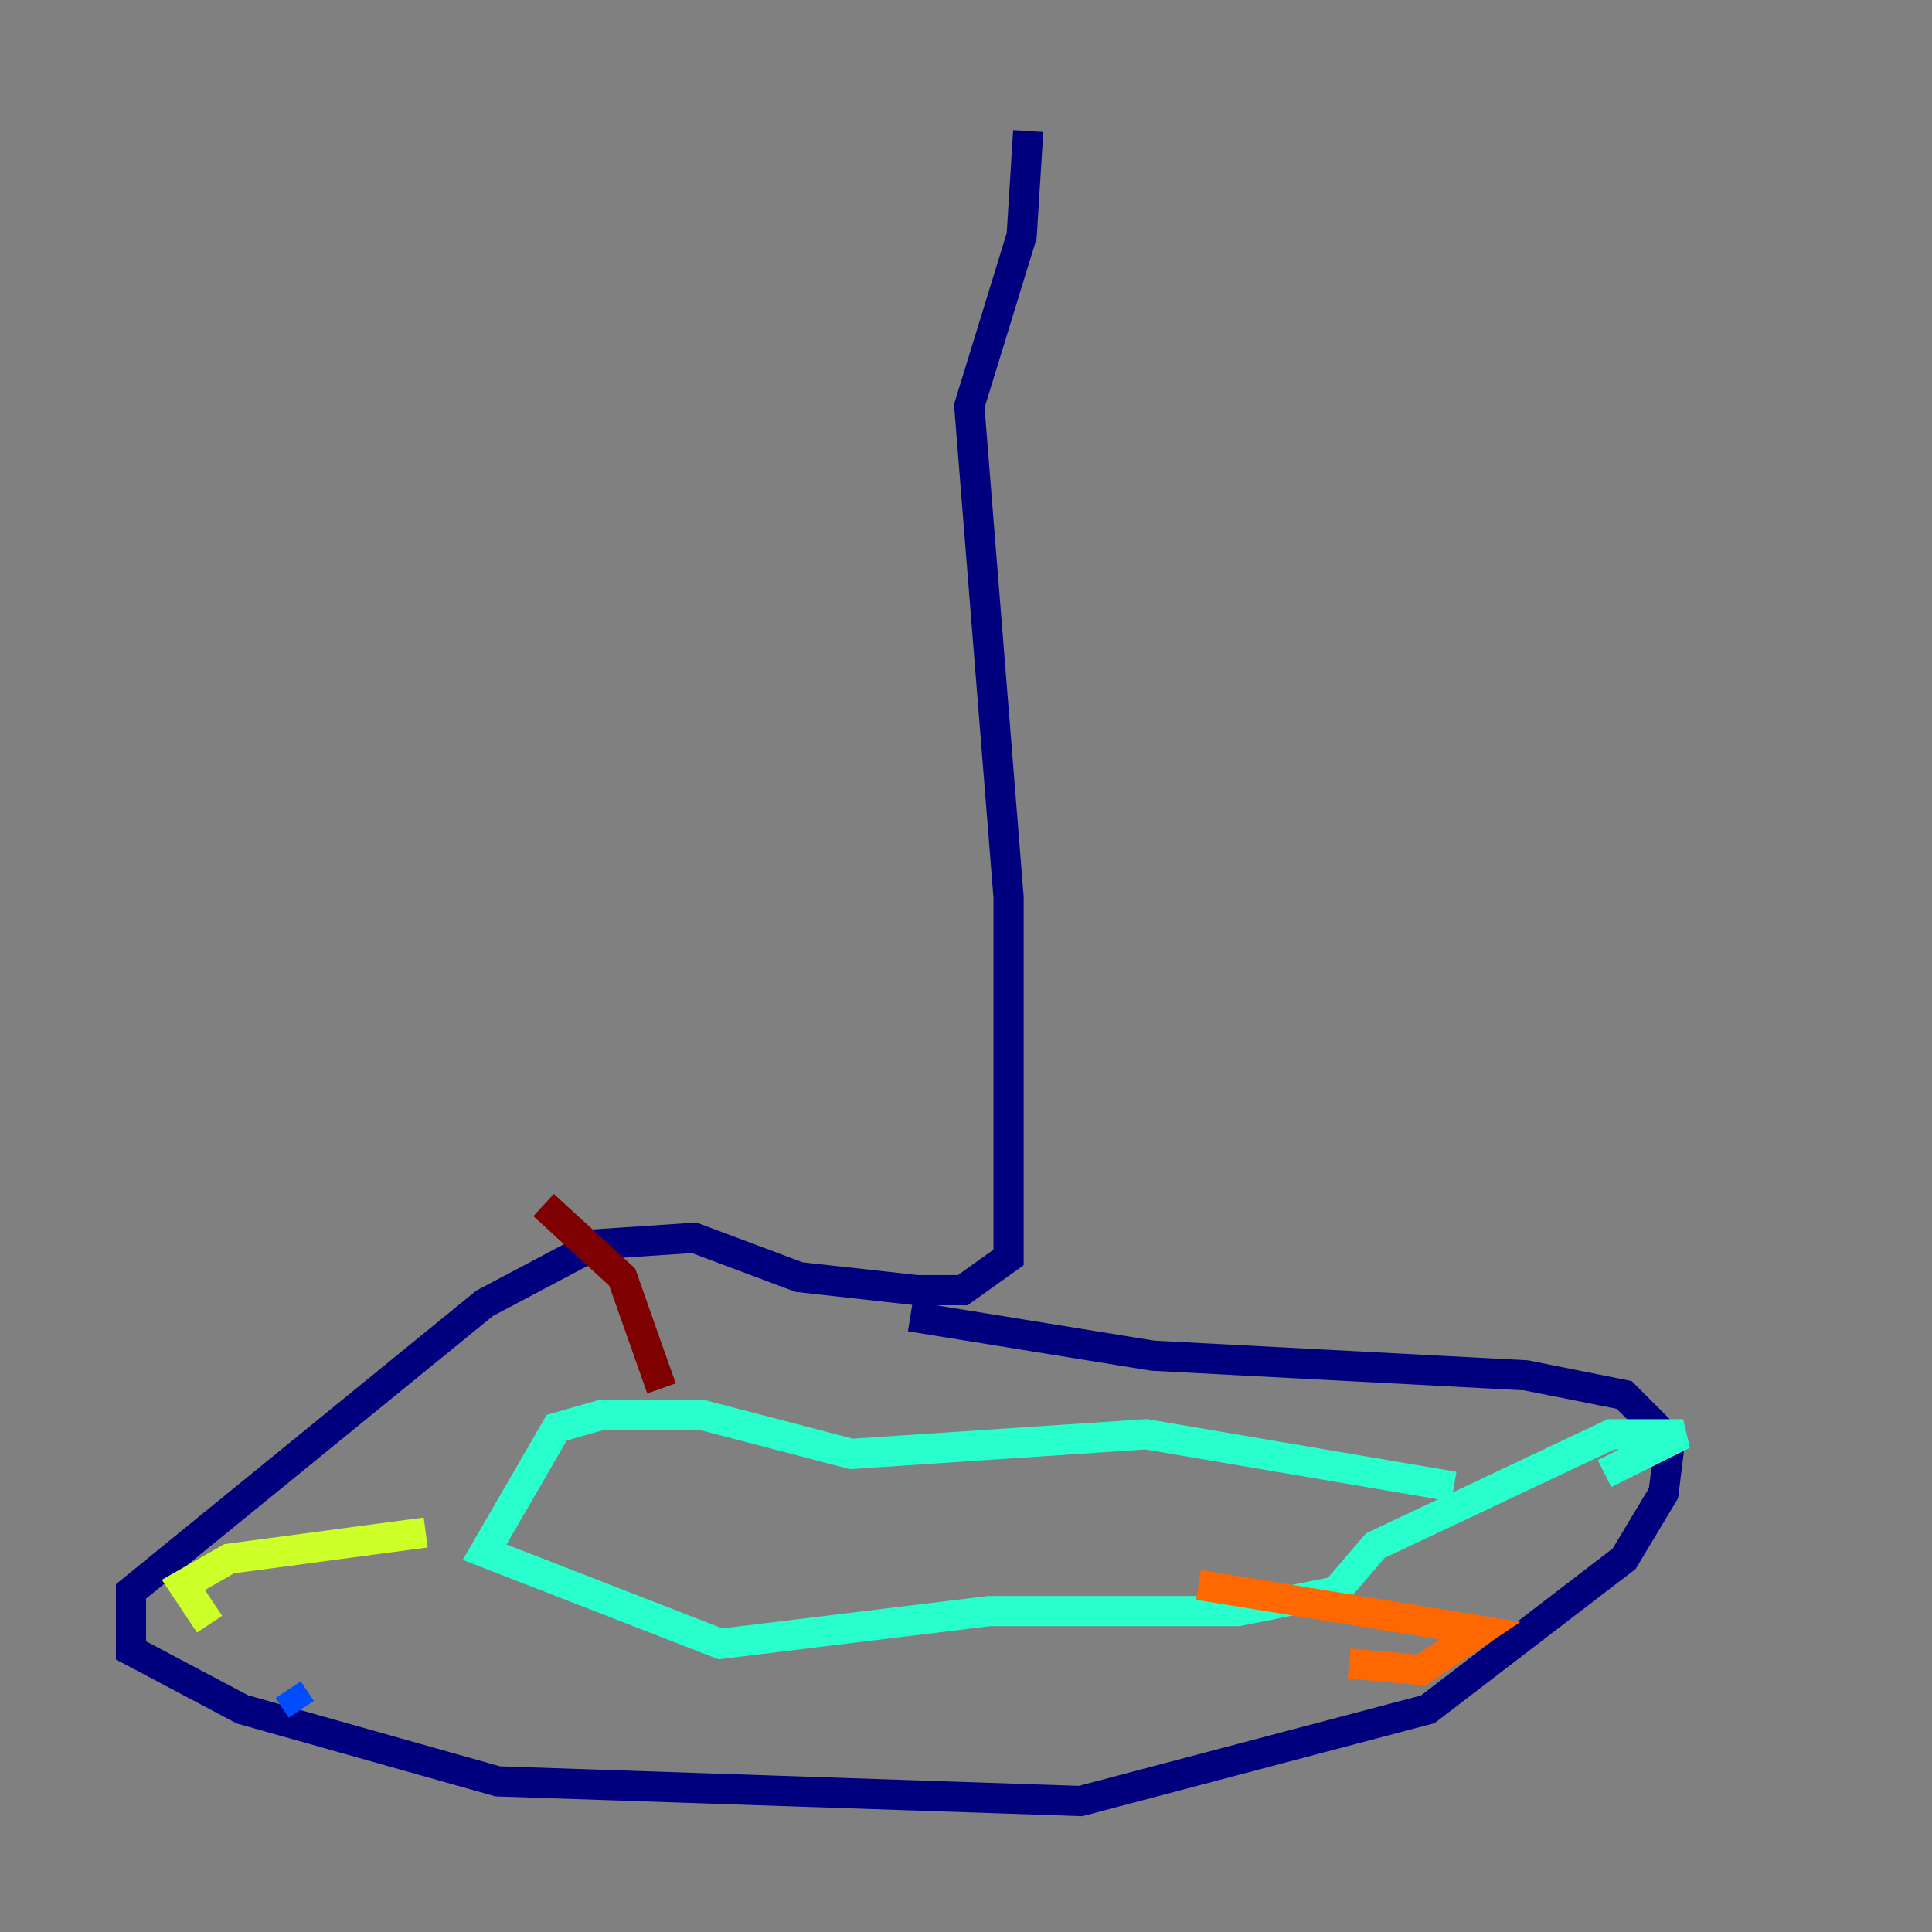 <?xml version="1.0" encoding="utf-8" ?>
<svg baseProfile="tiny" height="128" version="1.2" viewBox="0,0,128,128" width="128" xmlns="http://www.w3.org/2000/svg" xmlns:ev="http://www.w3.org/2001/xml-events" xmlns:xlink="http://www.w3.org/1999/xlink"><rect x="0" y="0" width="128" height="128" fill="#808080" stroke="none"/><defs /><polyline fill="none" points="68.122,8.678 67.688,15.62 64.217,26.902 66.82,59.444 66.82,83.308 63.783,85.478 60.746,85.478 52.936,84.61 45.993,82.007 39.485,82.441 32.108,86.346 8.678,105.437 8.678,109.342 16.054,113.248 32.976,118.02 71.593,119.322 94.59,113.248 107.607,103.268 110.21,98.929 110.644,95.458 107.607,92.42 101.098,91.119 76.366,89.817 60.312,87.214" stroke="#00007f" stroke-width="2" /><polyline fill="none" points="19.959,113.248 19.091,111.946" stroke="#004cff" stroke-width="2" /><polyline fill="none" points="96.325,98.495 75.932,95.024 56.407,96.325 46.427,93.722 39.919,93.722 36.881,94.59 32.108,102.834 47.729,108.909 65.519,106.739 82.007,106.739 88.515,105.437 91.119,102.4 106.739,95.024 111.512,95.024 106.305,97.627" stroke="#29ffcd" stroke-width="2" /><polyline fill="none" points="28.203,101.532 15.186,103.268 12.149,105.003 13.885,107.607" stroke="#cdff29" stroke-width="2" /><polyline fill="none" points="79.403,105.003 98.061,108.041 94.156,110.644 89.383,110.21" stroke="#ff6700" stroke-width="2" /><polyline fill="none" points="43.824,91.986 41.22,84.61 36.014,79.837" stroke="#7f0000" stroke-width="2" /></svg>